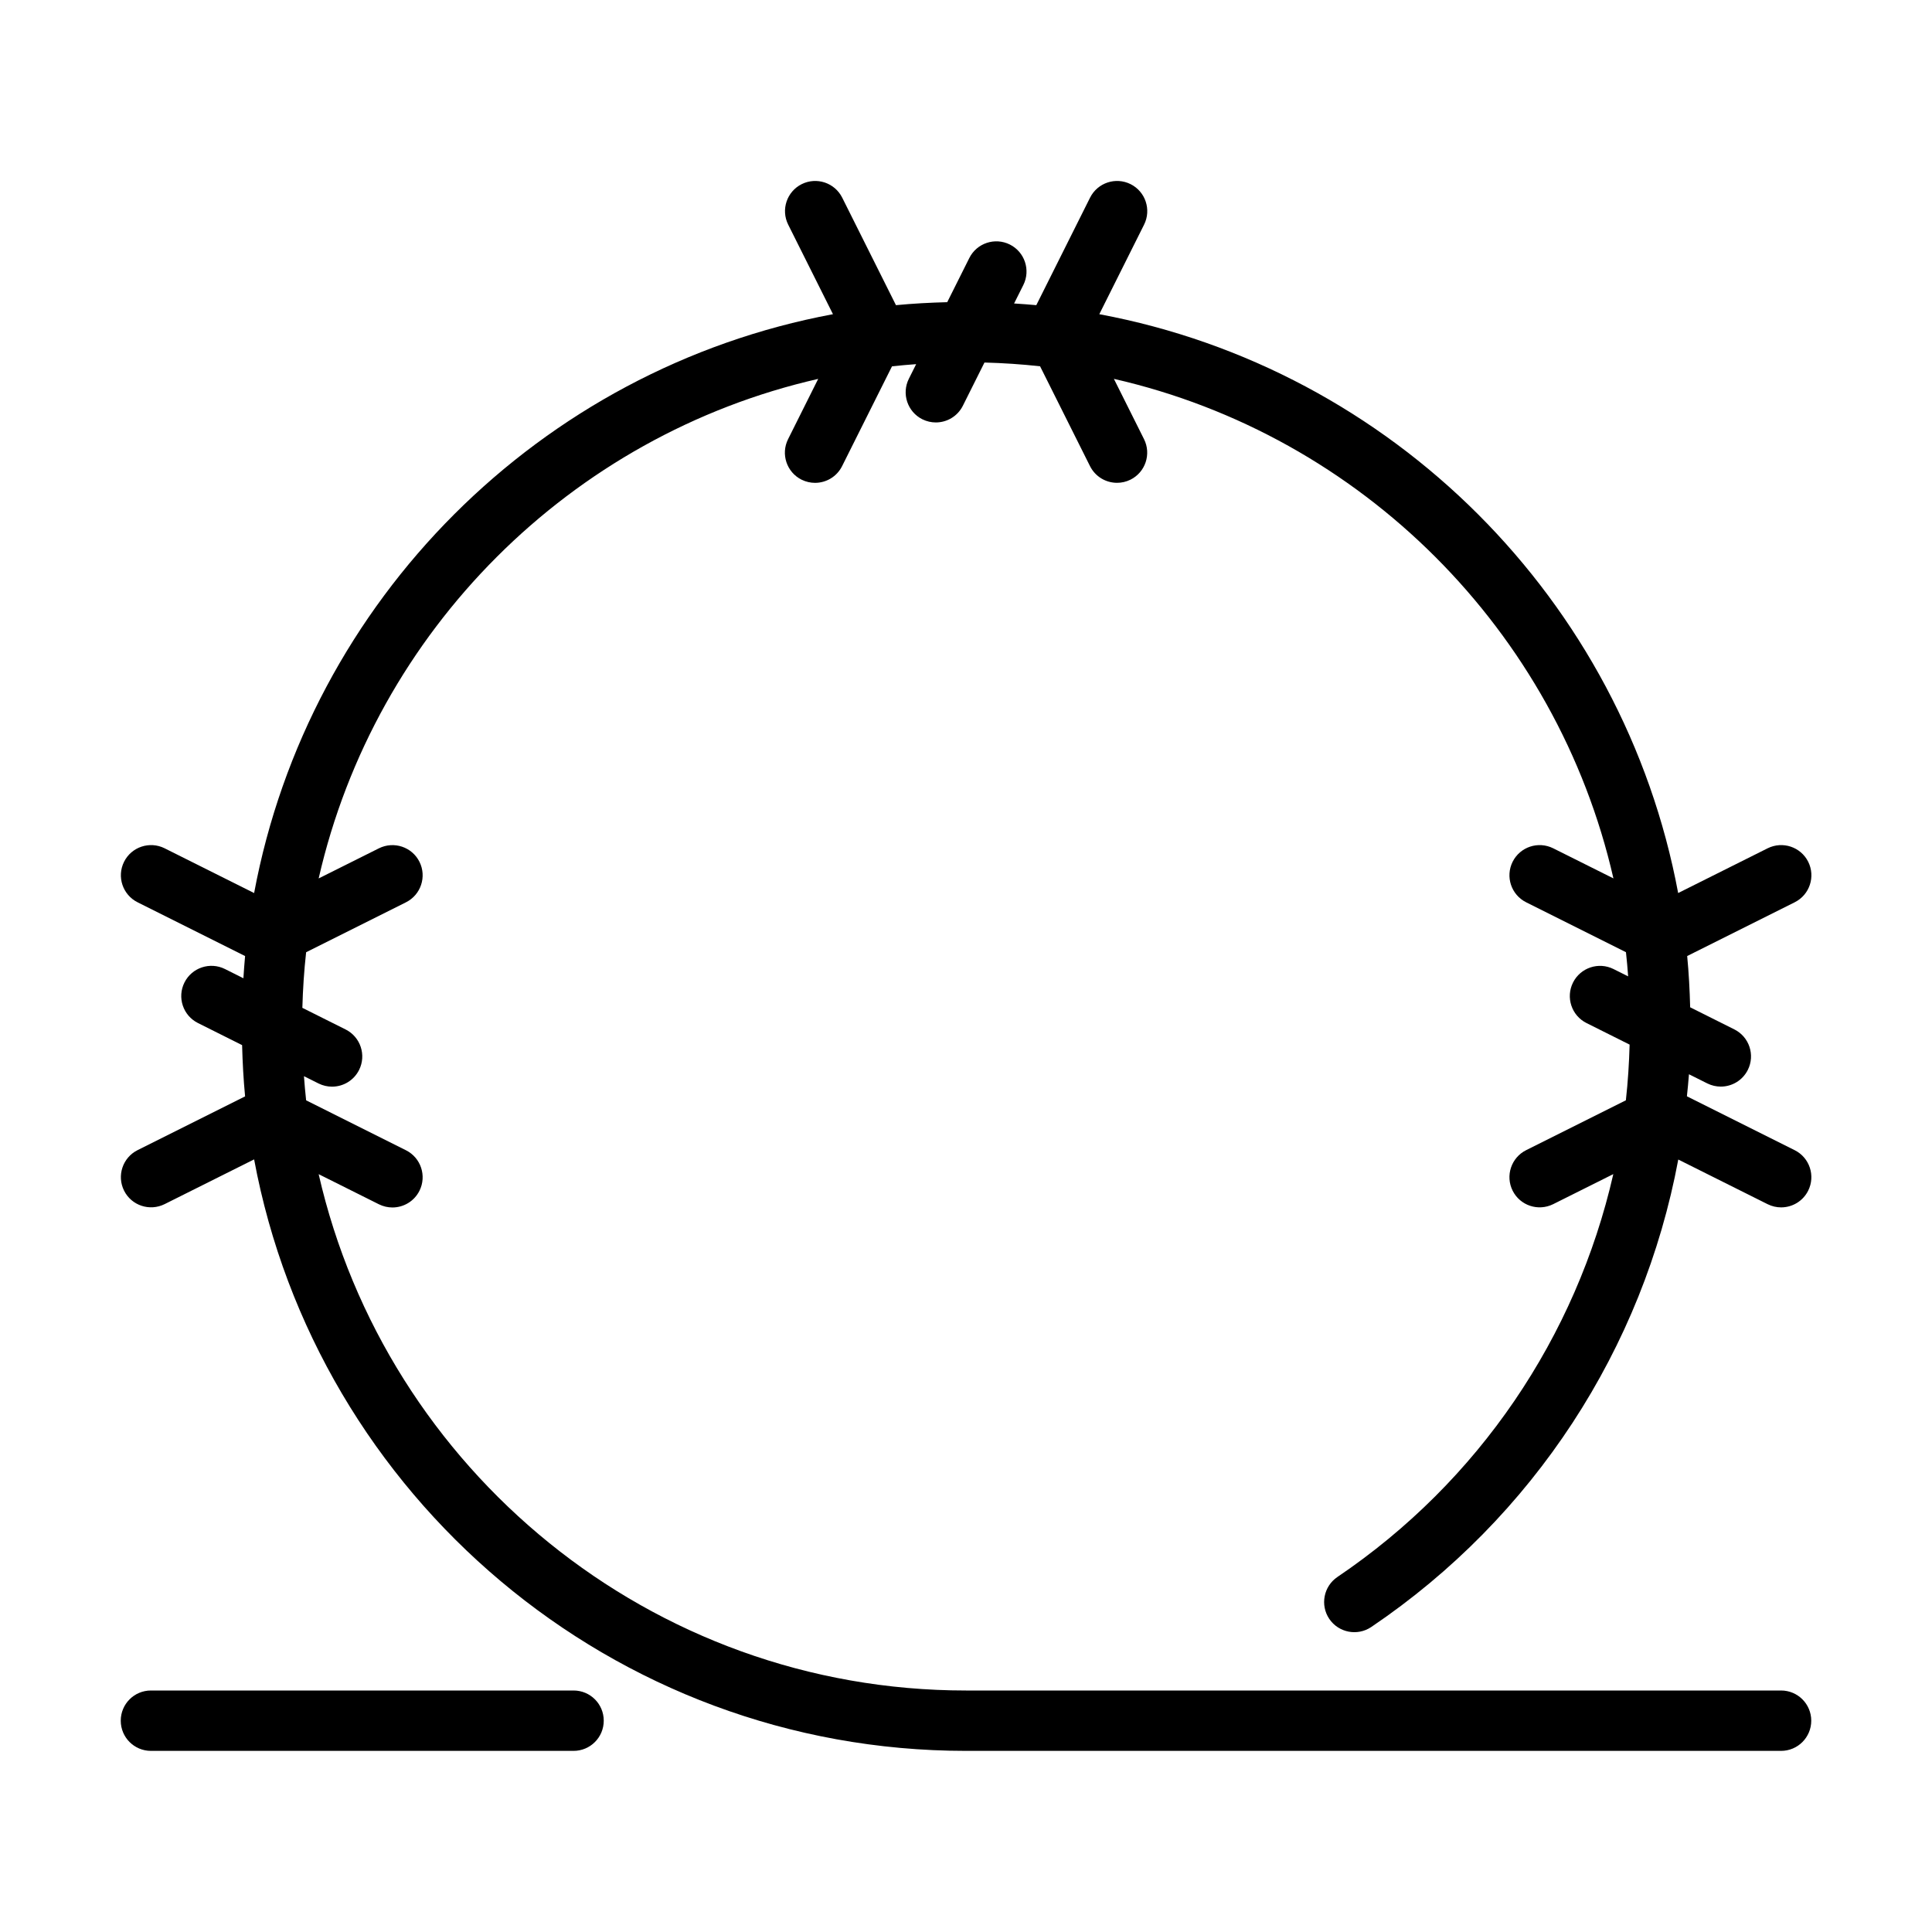 <?xml version="1.0" encoding="UTF-8" standalone="no"?>
<svg width="64px" height="64px" viewBox="0 0 64 64" version="1.1" xmlns="http://www.w3.org/2000/svg" xmlns:xlink="http://www.w3.org/1999/xlink">
    <!-- Generator: Sketch 3.7.2 (28276) - http://www.bohemiancoding.com/sketch -->
    <title>sec-barbed-wire</title>
    <desc>Created with Sketch.</desc>
    <defs></defs>
    <g id="64px-Line" stroke="none" stroke-width="1" fill="none" fill-rule="evenodd">
        <g id="sec-barbed-wire"></g>
        <path d="M59,56 L32,56 C21.552,56 12.789,48.677 10.556,38.896 L12.553,39.894 C12.697,39.965 12.849,39.999 12.999,39.999 C13.366,39.999 13.719,39.797 13.895,39.446 C14.142,38.952 13.942,38.351 13.448,38.104 L10.141,36.45 C10.111,36.185 10.089,35.918 10.069,35.65 L10.553,35.892 C10.697,35.963 10.849,35.997 10.999,35.997 C11.366,35.997 11.719,35.795 11.895,35.444 C12.142,34.95 11.942,34.349 11.448,34.102 L10.016,33.386 C10.033,32.766 10.073,32.151 10.141,31.544 L13.448,29.89 C13.942,29.643 14.142,29.042 13.895,28.548 C13.648,28.054 13.047,27.856 12.553,28.101 L10.556,29.099 C12.429,20.894 18.899,14.424 27.104,12.551 L26.106,14.548 C25.859,15.042 26.059,15.643 26.553,15.89 C26.697,15.961 26.849,15.995 26.999,15.995 C27.366,15.995 27.719,15.793 27.895,15.442 L29.549,12.135 C29.814,12.105 30.081,12.083 30.349,12.063 L30.107,12.547 C29.86,13.041 30.06,13.642 30.554,13.889 C30.698,13.96 30.85,13.994 31,13.994 C31.367,13.994 31.72,13.792 31.896,13.441 L32.612,12.009 C33.232,12.026 33.847,12.066 34.454,12.134 L36.108,15.441 C36.284,15.792 36.636,15.994 37.004,15.994 C37.154,15.994 37.307,15.96 37.45,15.889 C37.944,15.642 38.144,15.041 37.897,14.547 L36.899,12.55 C45.104,14.423 51.574,20.893 53.447,29.098 L51.45,28.1 C50.955,27.855 50.356,28.053 50.108,28.547 C49.861,29.041 50.061,29.642 50.555,29.889 L53.862,31.543 C53.892,31.808 53.914,32.075 53.934,32.343 L53.45,32.101 C52.957,31.855 52.356,32.054 52.108,32.548 C51.861,33.042 52.061,33.643 52.555,33.89 L53.983,34.604 C53.966,35.223 53.927,35.839 53.859,36.449 L50.555,38.101 C50.061,38.348 49.861,38.949 50.108,39.443 C50.356,39.937 50.955,40.135 51.45,39.89 L53.443,38.894 C52.214,44.281 48.993,49.071 44.304,52.239 C43.846,52.549 43.726,53.171 44.034,53.628 C44.344,54.085 44.964,54.205 45.423,53.898 C50.807,50.261 54.428,44.666 55.595,38.411 L58.556,39.891 C58.7,39.962 58.852,39.996 59.002,39.996 C59.369,39.996 59.722,39.794 59.898,39.443 C60.145,38.949 59.945,38.348 59.451,38.101 L55.881,36.316 C55.904,36.073 55.933,35.831 55.949,35.586 L56.557,35.89 C56.701,35.961 56.853,35.995 57.003,35.995 C57.37,35.995 57.723,35.793 57.899,35.442 C58.146,34.948 57.946,34.347 57.452,34.1 L55.989,33.368 C55.974,32.797 55.944,32.23 55.89,31.67 L59.452,29.889 C59.946,29.642 60.146,29.041 59.899,28.547 C59.651,28.053 59.051,27.855 58.557,28.1 L55.591,29.583 C53.78,19.881 46.117,12.219 36.416,10.408 L37.899,7.442 C38.146,6.948 37.946,6.347 37.452,6.1 C36.958,5.854 36.358,6.053 36.11,6.547 L34.329,10.109 C34.085,10.086 33.839,10.069 33.593,10.053 L33.899,9.442 C34.146,8.948 33.946,8.347 33.452,8.1 C32.958,7.854 32.357,8.053 32.11,8.547 L31.378,10.01 C30.807,10.025 30.24,10.055 29.68,10.109 L27.899,6.547 C27.651,6.053 27.051,5.854 26.557,6.1 C26.063,6.347 25.863,6.948 26.11,7.442 L27.593,10.408 C17.891,12.219 10.229,19.882 8.418,29.583 L5.452,28.1 C4.958,27.855 4.357,28.053 4.11,28.547 C3.863,29.041 4.063,29.642 4.557,29.889 L8.119,31.67 C8.096,31.914 8.079,32.16 8.063,32.406 L7.452,32.1 C6.958,31.854 6.357,32.053 6.11,32.547 C5.863,33.041 6.063,33.642 6.557,33.889 L8.02,34.621 C8.035,35.192 8.065,35.759 8.119,36.319 L4.557,38.1 C4.063,38.347 3.863,38.948 4.11,39.442 C4.357,39.936 4.958,40.134 5.452,39.889 L8.418,38.406 C10.491,49.544 20.274,58 32,58 L59,58 C59.553,58 60,57.553 60,57 C60,56.447 59.553,56 59,56 L59,56 Z" id="Shape" fill="#000000"></path>
        <path d="M19,56 L5,56 C4.447,56 4,56.447 4,57 C4,57.553 4.447,58 5,58 L19,58 C19.553,58 20,57.553 20,57 C20,56.447 19.553,56 19,56 L19,56 Z" id="Shape" fill="#000000"></path>
    </g>
</svg>